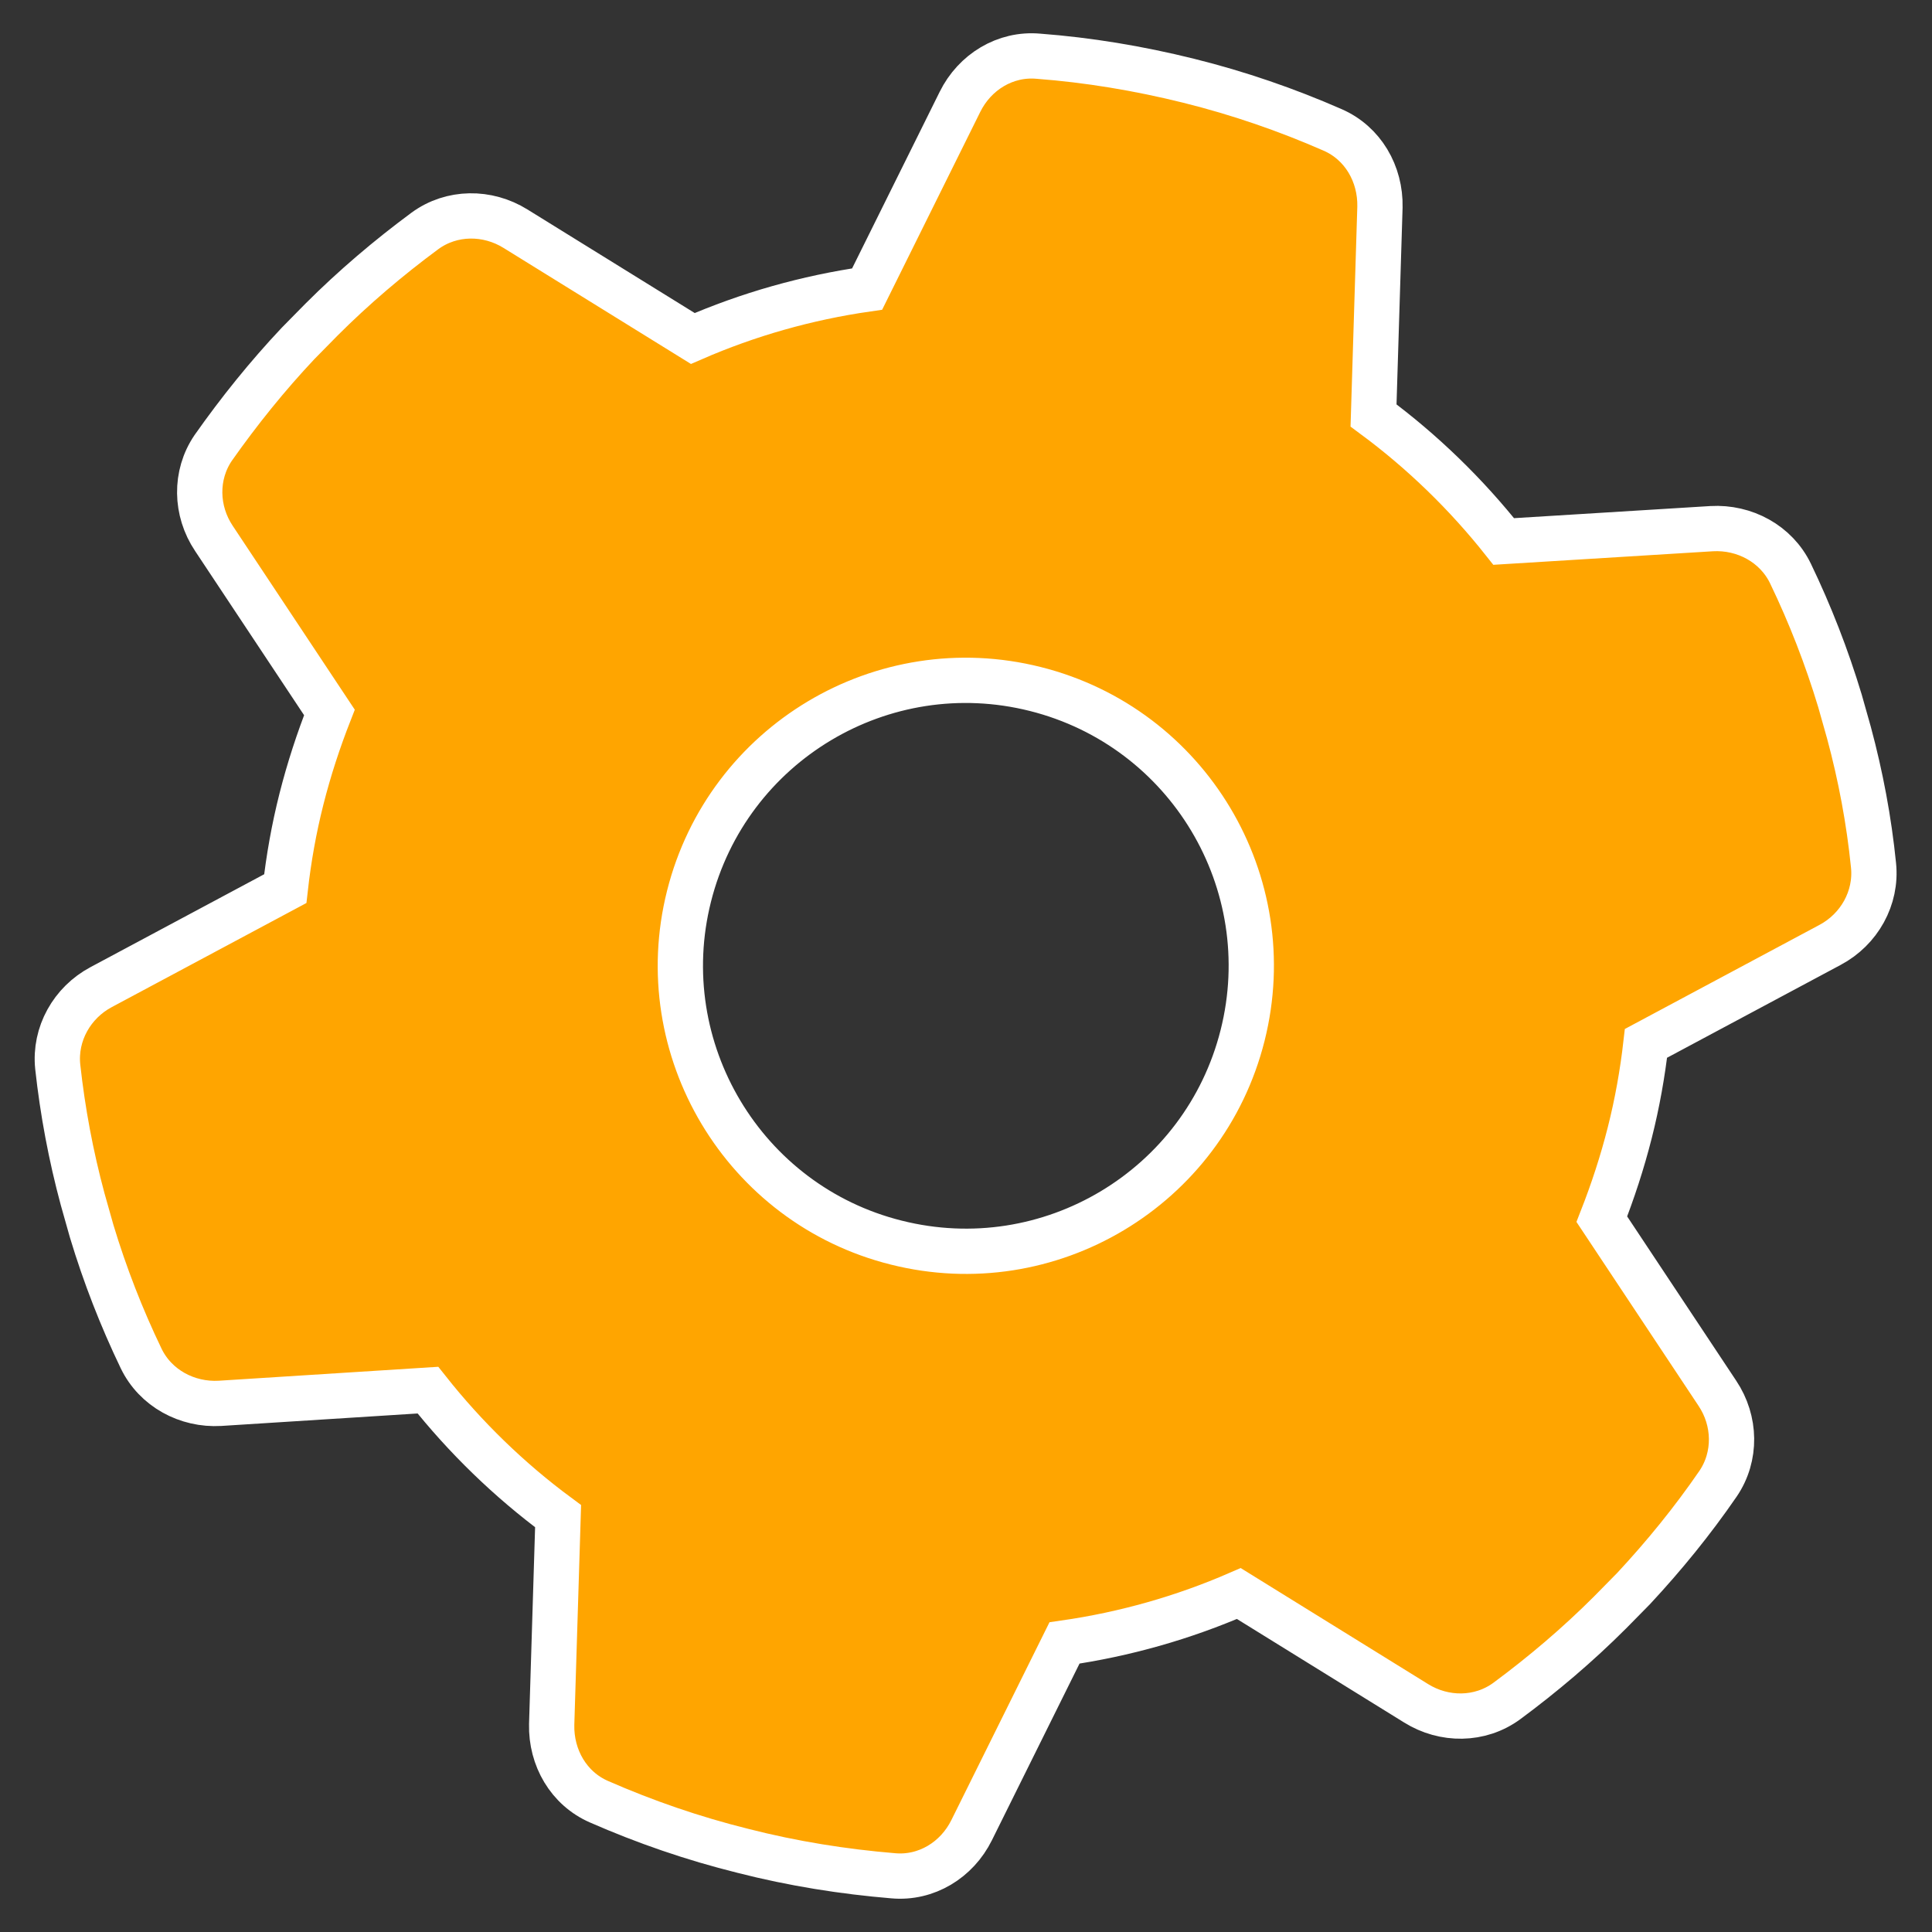 <?xml version="1.0" encoding="utf-8"?>
<!-- Generator: Adobe Illustrator 27.9.0, SVG Export Plug-In . SVG Version: 6.00 Build 0)  -->
<svg version="1.1" id="Calque_1" xmlns="http://www.w3.org/2000/svg" xmlns:xlink="http://www.w3.org/1999/xlink" x="0px" y="0px"
	 viewBox="0 0 512 512" style="enable-background:new 0 0 512 512;" xml:space="preserve">
<rect x="0" y="0" width="512" height="512" fill="#333333" stroke="none"/>
<style type="text/css">
	.st0{fill:#FFA500;stroke:#FFFFFF;stroke-width:12;stroke-miterlimit:10;}
</style>
<path class="st0" d="M496.5,229.3c0.9,8.7-3.8,17-11.5,21.1l-48.8,26.1c-0.9,7.9-2.3,15.8-4.3,23.7c-2,7.9-4.5,15.5-7.4,22.9
	l30.6,46.1c4.9,7.3,5.1,16.8,0.2,24c-6.8,9.9-14.3,19.1-22.4,27.8l-6.2,6.3c-8.6,8.6-17.8,16.4-27.4,23.5c-7.1,5.2-16.6,5.2-24,0.6
	l-47-29.1c-14.7,6.4-30.2,10.8-46.2,13.1L257.5,485c-3.9,7.9-12,12.9-20.8,12.1c-13.2-1.1-26.5-3.2-39.8-6.6
	c-13.3-3.3-26-7.7-38.1-13c-8.1-3.5-12.8-11.7-12.6-20.5l1.7-55.2c-13-9.6-24.6-20.9-34.5-33.4l-55.1,3.5c-8.7,0.5-17.1-4-20.9-11.9
	c-5.2-10.8-9.6-22.1-13.1-33.7l-2.4-8.5c-3.1-11.5-5.3-23.2-6.6-35.1c-0.9-8.7,3.8-17,11.5-21.1l48.8-26.1c0.9-8,2.3-15.9,4.3-23.8
	c2-7.9,4.5-15.5,7.4-22.9l-30.6-46.1c-4.9-7.3-5.1-16.8-0.2-24C63.4,108.9,70.9,99.6,79,91l6.2-6.3c8.6-8.6,17.8-16.4,27.4-23.5
	c7.1-5.2,16.6-5.2,24-0.6l47,29.1c14.7-6.4,30.2-10.8,46.2-13.1L254.4,27c3.9-7.9,12-12.9,20.8-12.1c13.2,1,26.5,3.2,39.8,6.5
	s26,7.7,38.1,13c8.1,3.5,12.8,11.7,12.6,20.5l-1.7,55.2c13,9.6,24.6,20.9,34.5,33.4l55.1-3.4c8.7-0.5,17.1,4,20.9,11.9
	c5.2,10.8,9.6,22.1,13.1,33.7l2.4,8.5C493.1,205.7,495.3,217.4,496.5,229.3L496.5,229.3z M237.5,329.3
	c40.5,10.2,81.6-14.4,91.8-54.9c10.2-40.5-14.4-81.6-54.9-91.8s-81.6,14.4-91.8,54.9S197.1,319.2,237.5,329.3z"/>
</svg>
